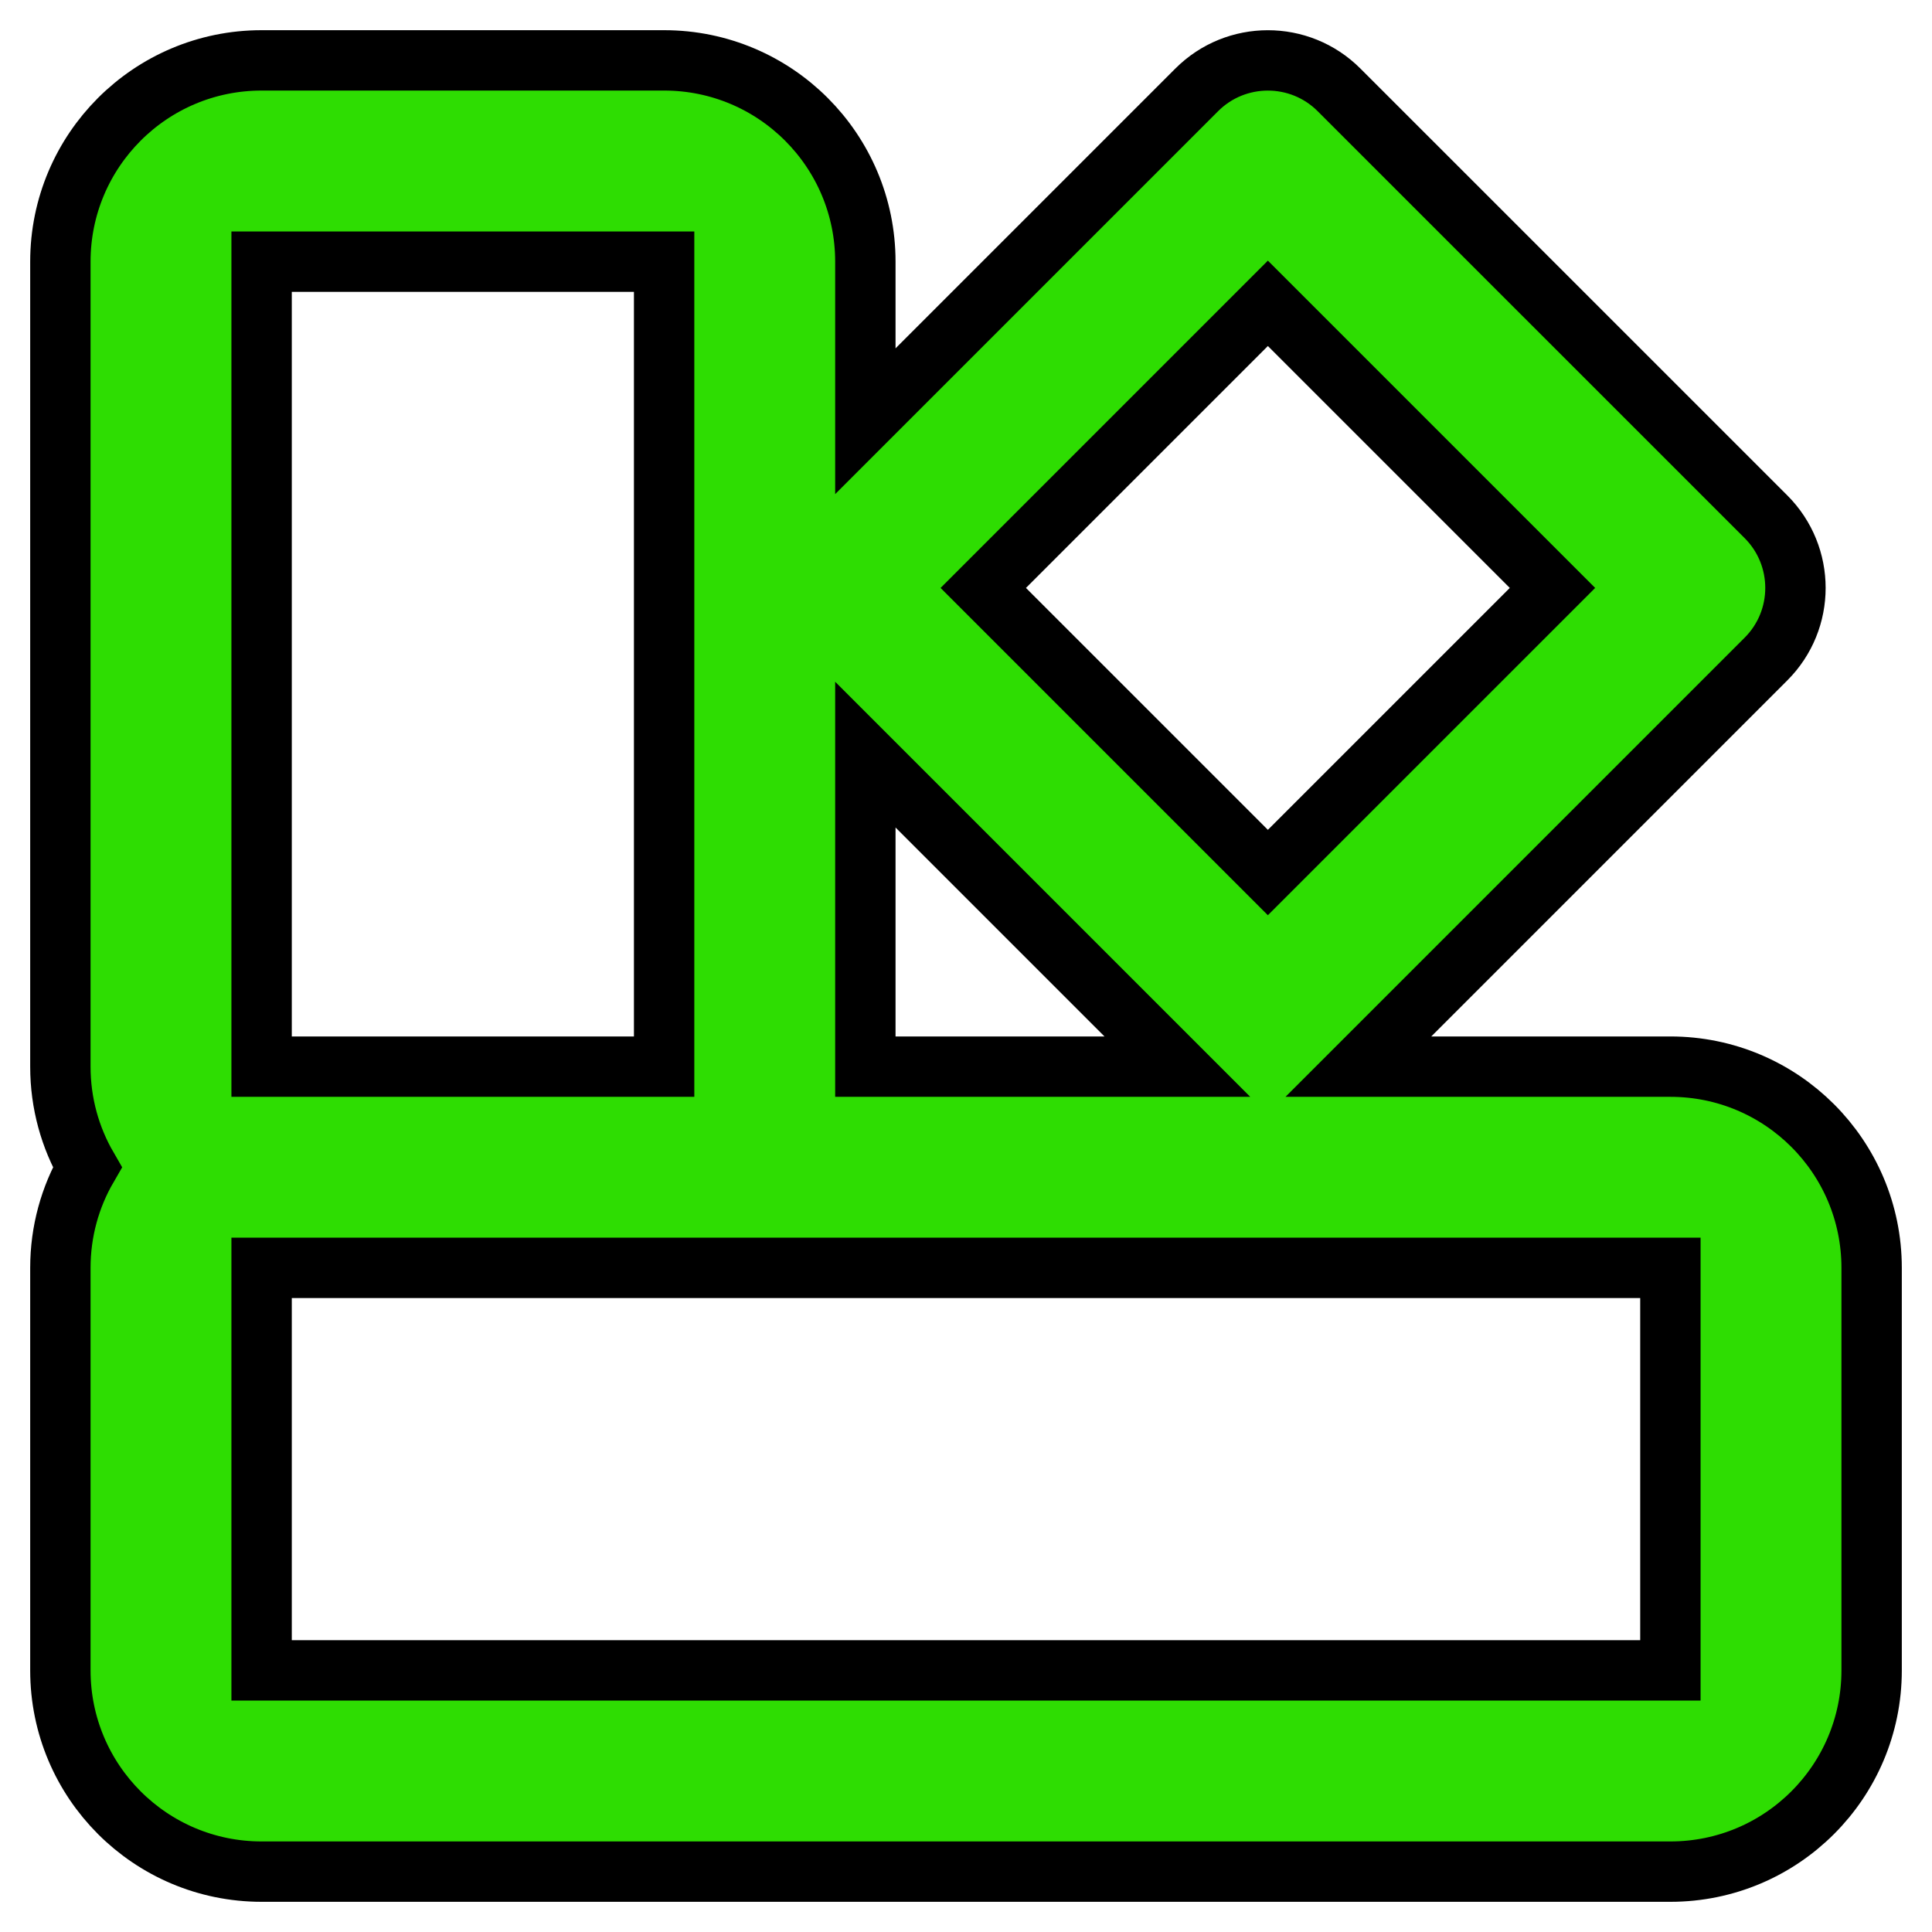 <svg width="32" height="32" viewBox="0 0 32 32" fill="none" xmlns="http://www.w3.org/2000/svg">
<path d="M4.333 4.334V17.667H11V4.334H4.333ZM14.333 12.499V17.667H19.501L14.333 12.499ZM14.333 6.977L19.822 1.488C20.472 0.838 21.528 0.838 22.178 1.488L29.25 8.559C29.901 9.21 29.901 10.266 29.25 10.916L22.499 17.667H27.667C29.508 17.667 31 19.159 31 21V27.667C31 29.508 29.508 31 27.667 31H4.333C2.492 31 1 29.508 1 27.667V21C1 20.393 1.162 19.824 1.446 19.334C1.162 18.843 1 18.274 1 17.667V4.334C1 2.493 2.492 1 4.333 1H11C12.841 1 14.333 2.493 14.333 4.334V6.977ZM4.333 21V27.667H27.667V21H4.333ZM16.286 9.738L21 14.452L25.714 9.738L21 5.024L16.286 9.738Z" fill="#2EDD02" stroke="black"/>
</svg>
